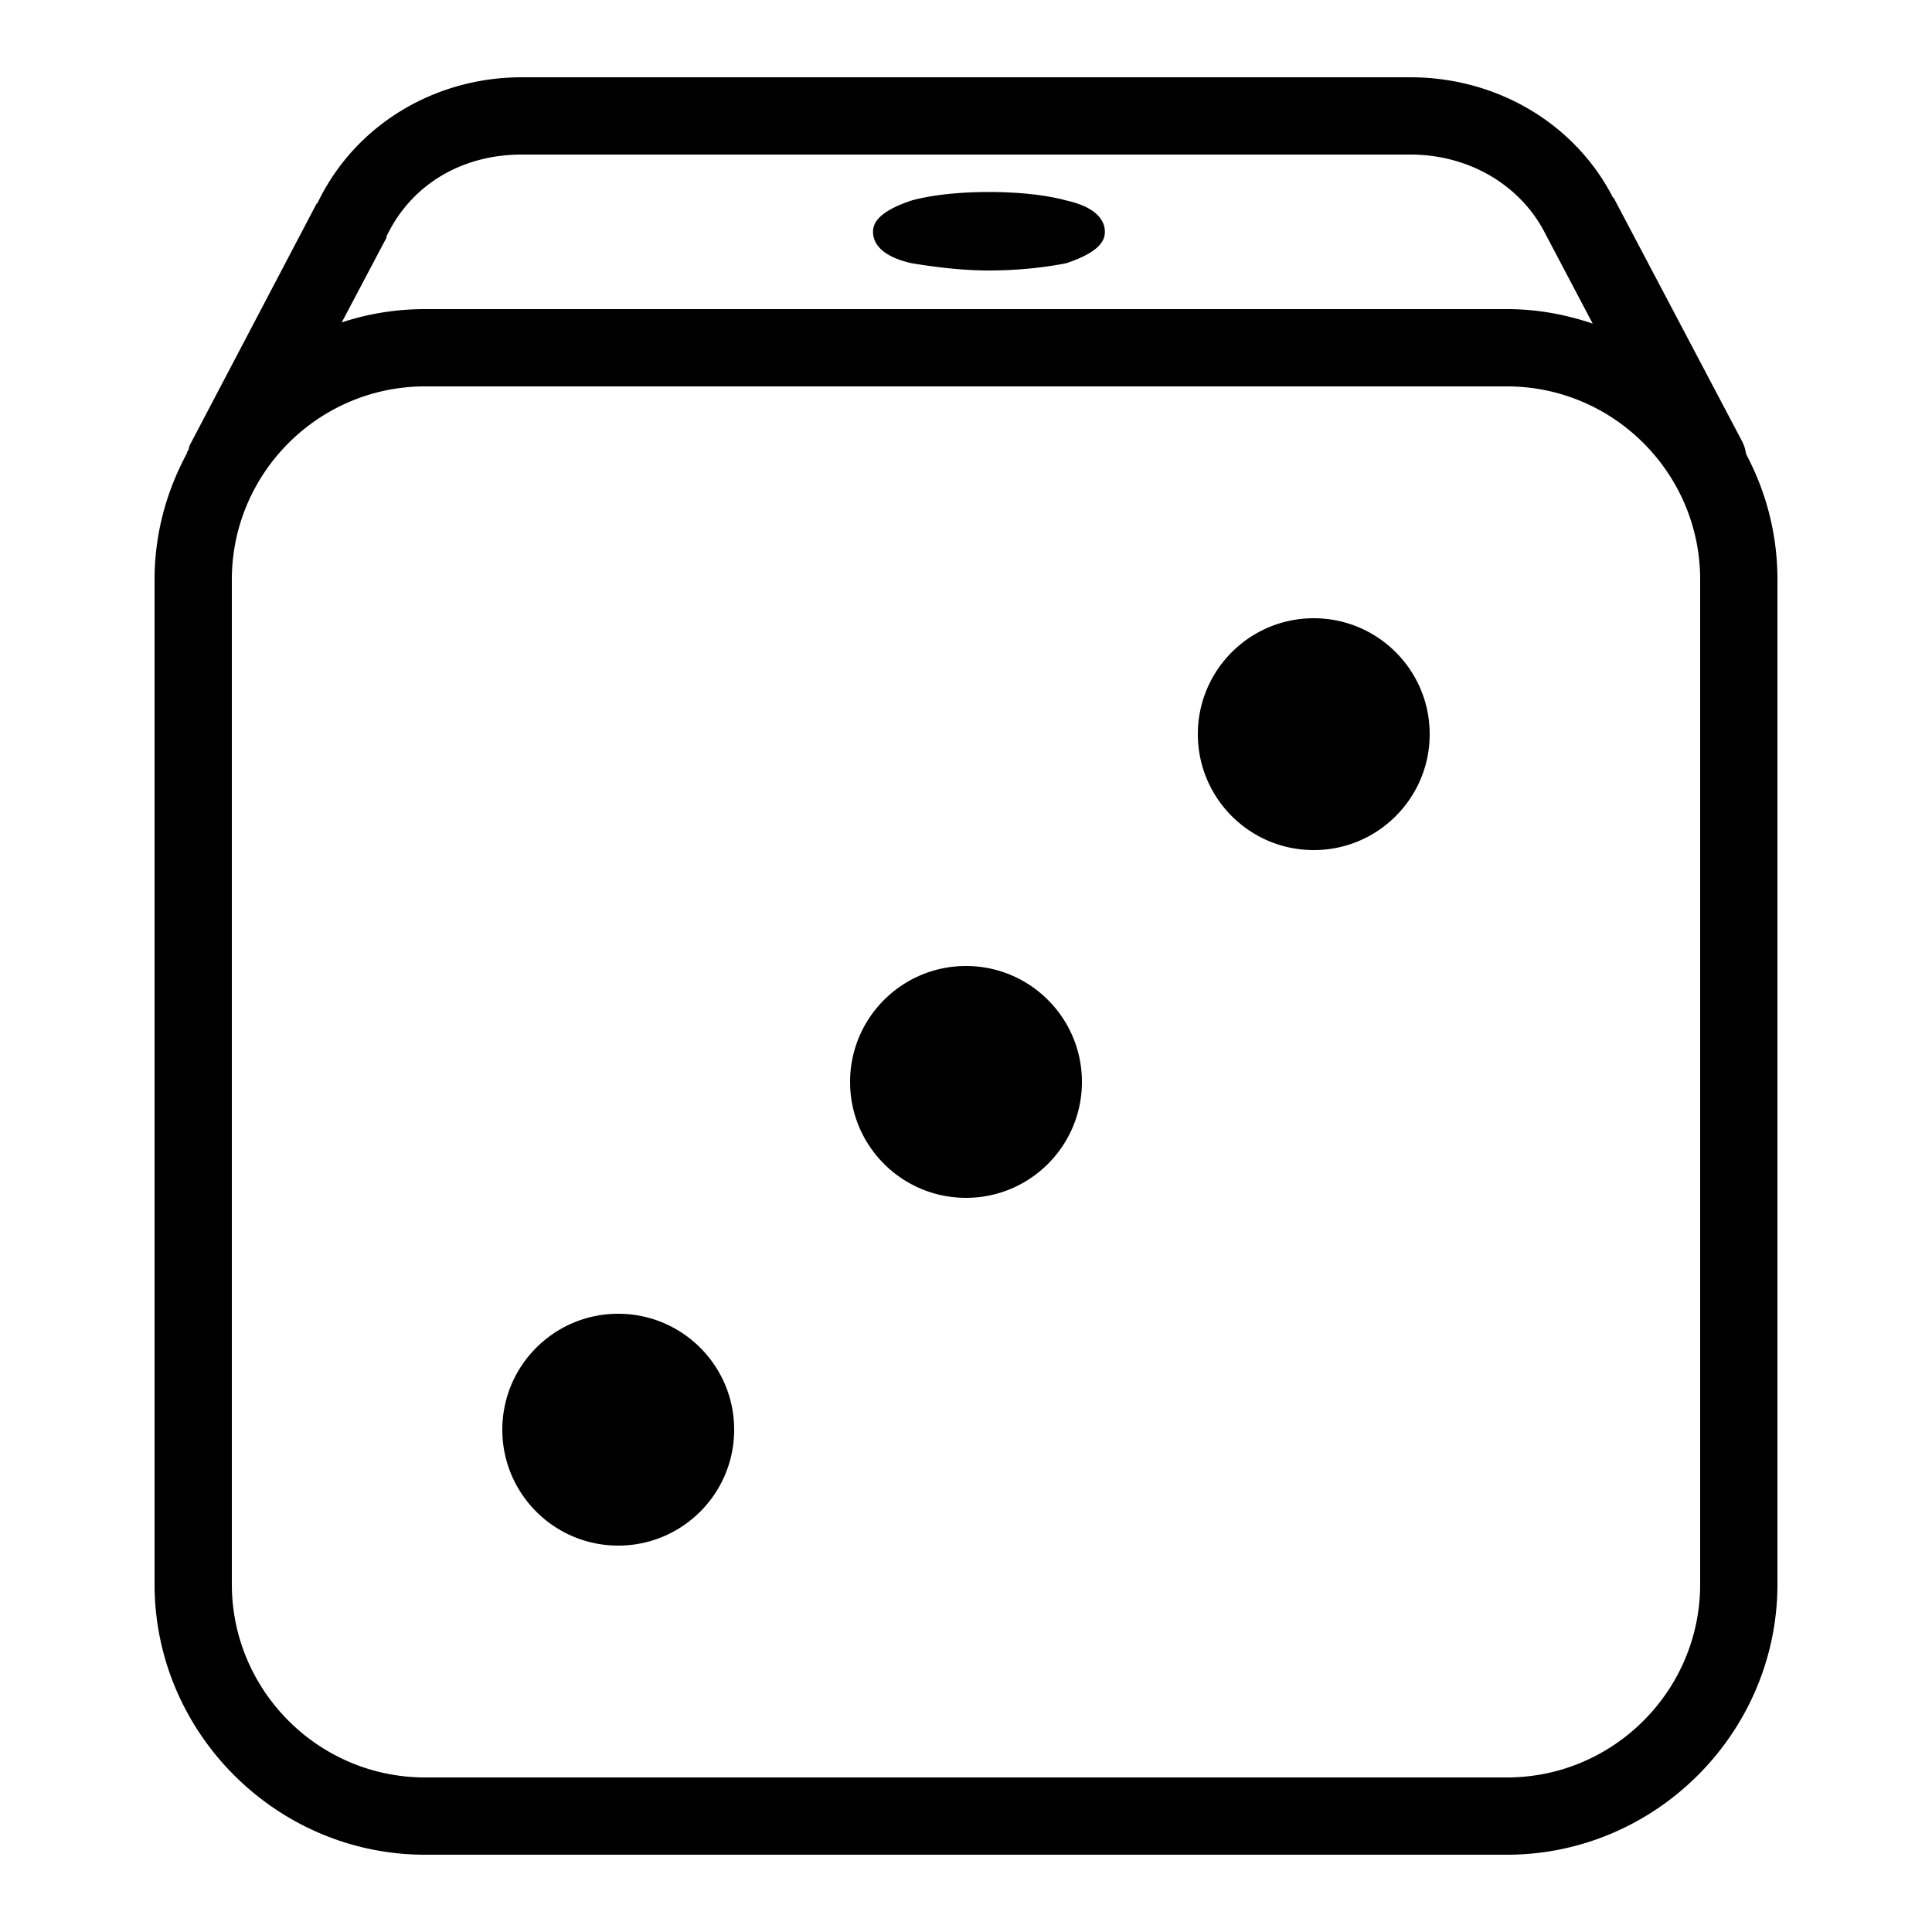 <?xml version="1.0"?>
<svg xmlns="http://www.w3.org/2000/svg" viewBox="0 0 50 50" enable-background="new 0 0 50 50">
    <path style="text-indent:0;text-align:start;line-height:normal;text-transform:none;block-progression:tb;-inkscape-font-specification:Bitstream Vera Sans" d="M 13.5 2 C 11.264 2 9.195 3.218 8.219 5.25 C 8.212 5.264 8.194 5.267 8.188 5.281 L 4.906 11.531 A 1.006 1.006 0 0 0 4.875 11.656 C 4.868 11.669 4.85 11.675 4.844 11.688 A 1.006 1.006 0 0 0 4.844 11.719 C 4.311 12.704 4 13.809 4 15 L 4 41 C 4 44.845 7.155 48 11 48 L 39 48 C 42.845 48 46 44.845 46 41 L 46 15 C 46 13.824 45.707 12.726 45.188 11.75 A 1.006 1.006 0 0 0 45.094 11.438 L 41.781 5.156 C 41.778 5.149 41.785 5.132 41.781 5.125 L 41.75 5.125 C 40.763 3.192 38.735 2 36.5 2 L 13.5 2 z M 13.5 4 L 36.5 4 C 38.049 4 39.379 4.82 40 6.062 L 41.219 8.375 C 40.517 8.137 39.779 8 39 8 L 11 8 C 10.245 8 9.527 8.119 8.844 8.344 L 10 6.156 A 1 1 0 0 0 10 6.125 C 10.632 4.782 11.951 4 13.5 4 z M 25.594 4.969 C 24.869 4.969 24.144 5.037 23.594 5.188 C 22.694 5.487 22.594 5.8 22.594 6 C 22.594 6.2 22.694 6.612 23.594 6.812 C 24.194 6.912 24.894 7 25.594 7 C 26.394 7 27.094 6.912 27.594 6.812 C 28.494 6.513 28.594 6.2 28.594 6 C 28.594 5.8 28.494 5.388 27.594 5.188 C 27.044 5.037 26.319 4.969 25.594 4.969 z M 11 10 L 39 10 C 41.755 10 44 12.245 44 15 L 44 41 C 44 43.755 41.755 46 39 46 L 11 46 C 8.245 46 6 43.755 6 41 L 6 15 C 6 12.245 8.245 10 11 10 z M 34 16 C 32.343 16 31 17.343 31 19 C 31 20.657 32.343 22 34 22 C 35.657 22 37 20.657 37 19 C 37 17.343 35.657 16 34 16 z M 25 25 C 23.343 25 22 26.343 22 28 C 22 29.657 23.343 31 25 31 C 26.657 31 28 29.657 28 28 C 28 26.343 26.657 25 25 25 z M 16 34 C 14.343 34 13 35.343 13 37 C 13 38.657 14.343 40 16 40 C 17.657 40 19 38.657 19 37 C 19 35.343 17.657 34 16 34 z" overflow="visible" enable-background="accumulate" font-family="Bitstream Vera Sans"/>
</svg>
